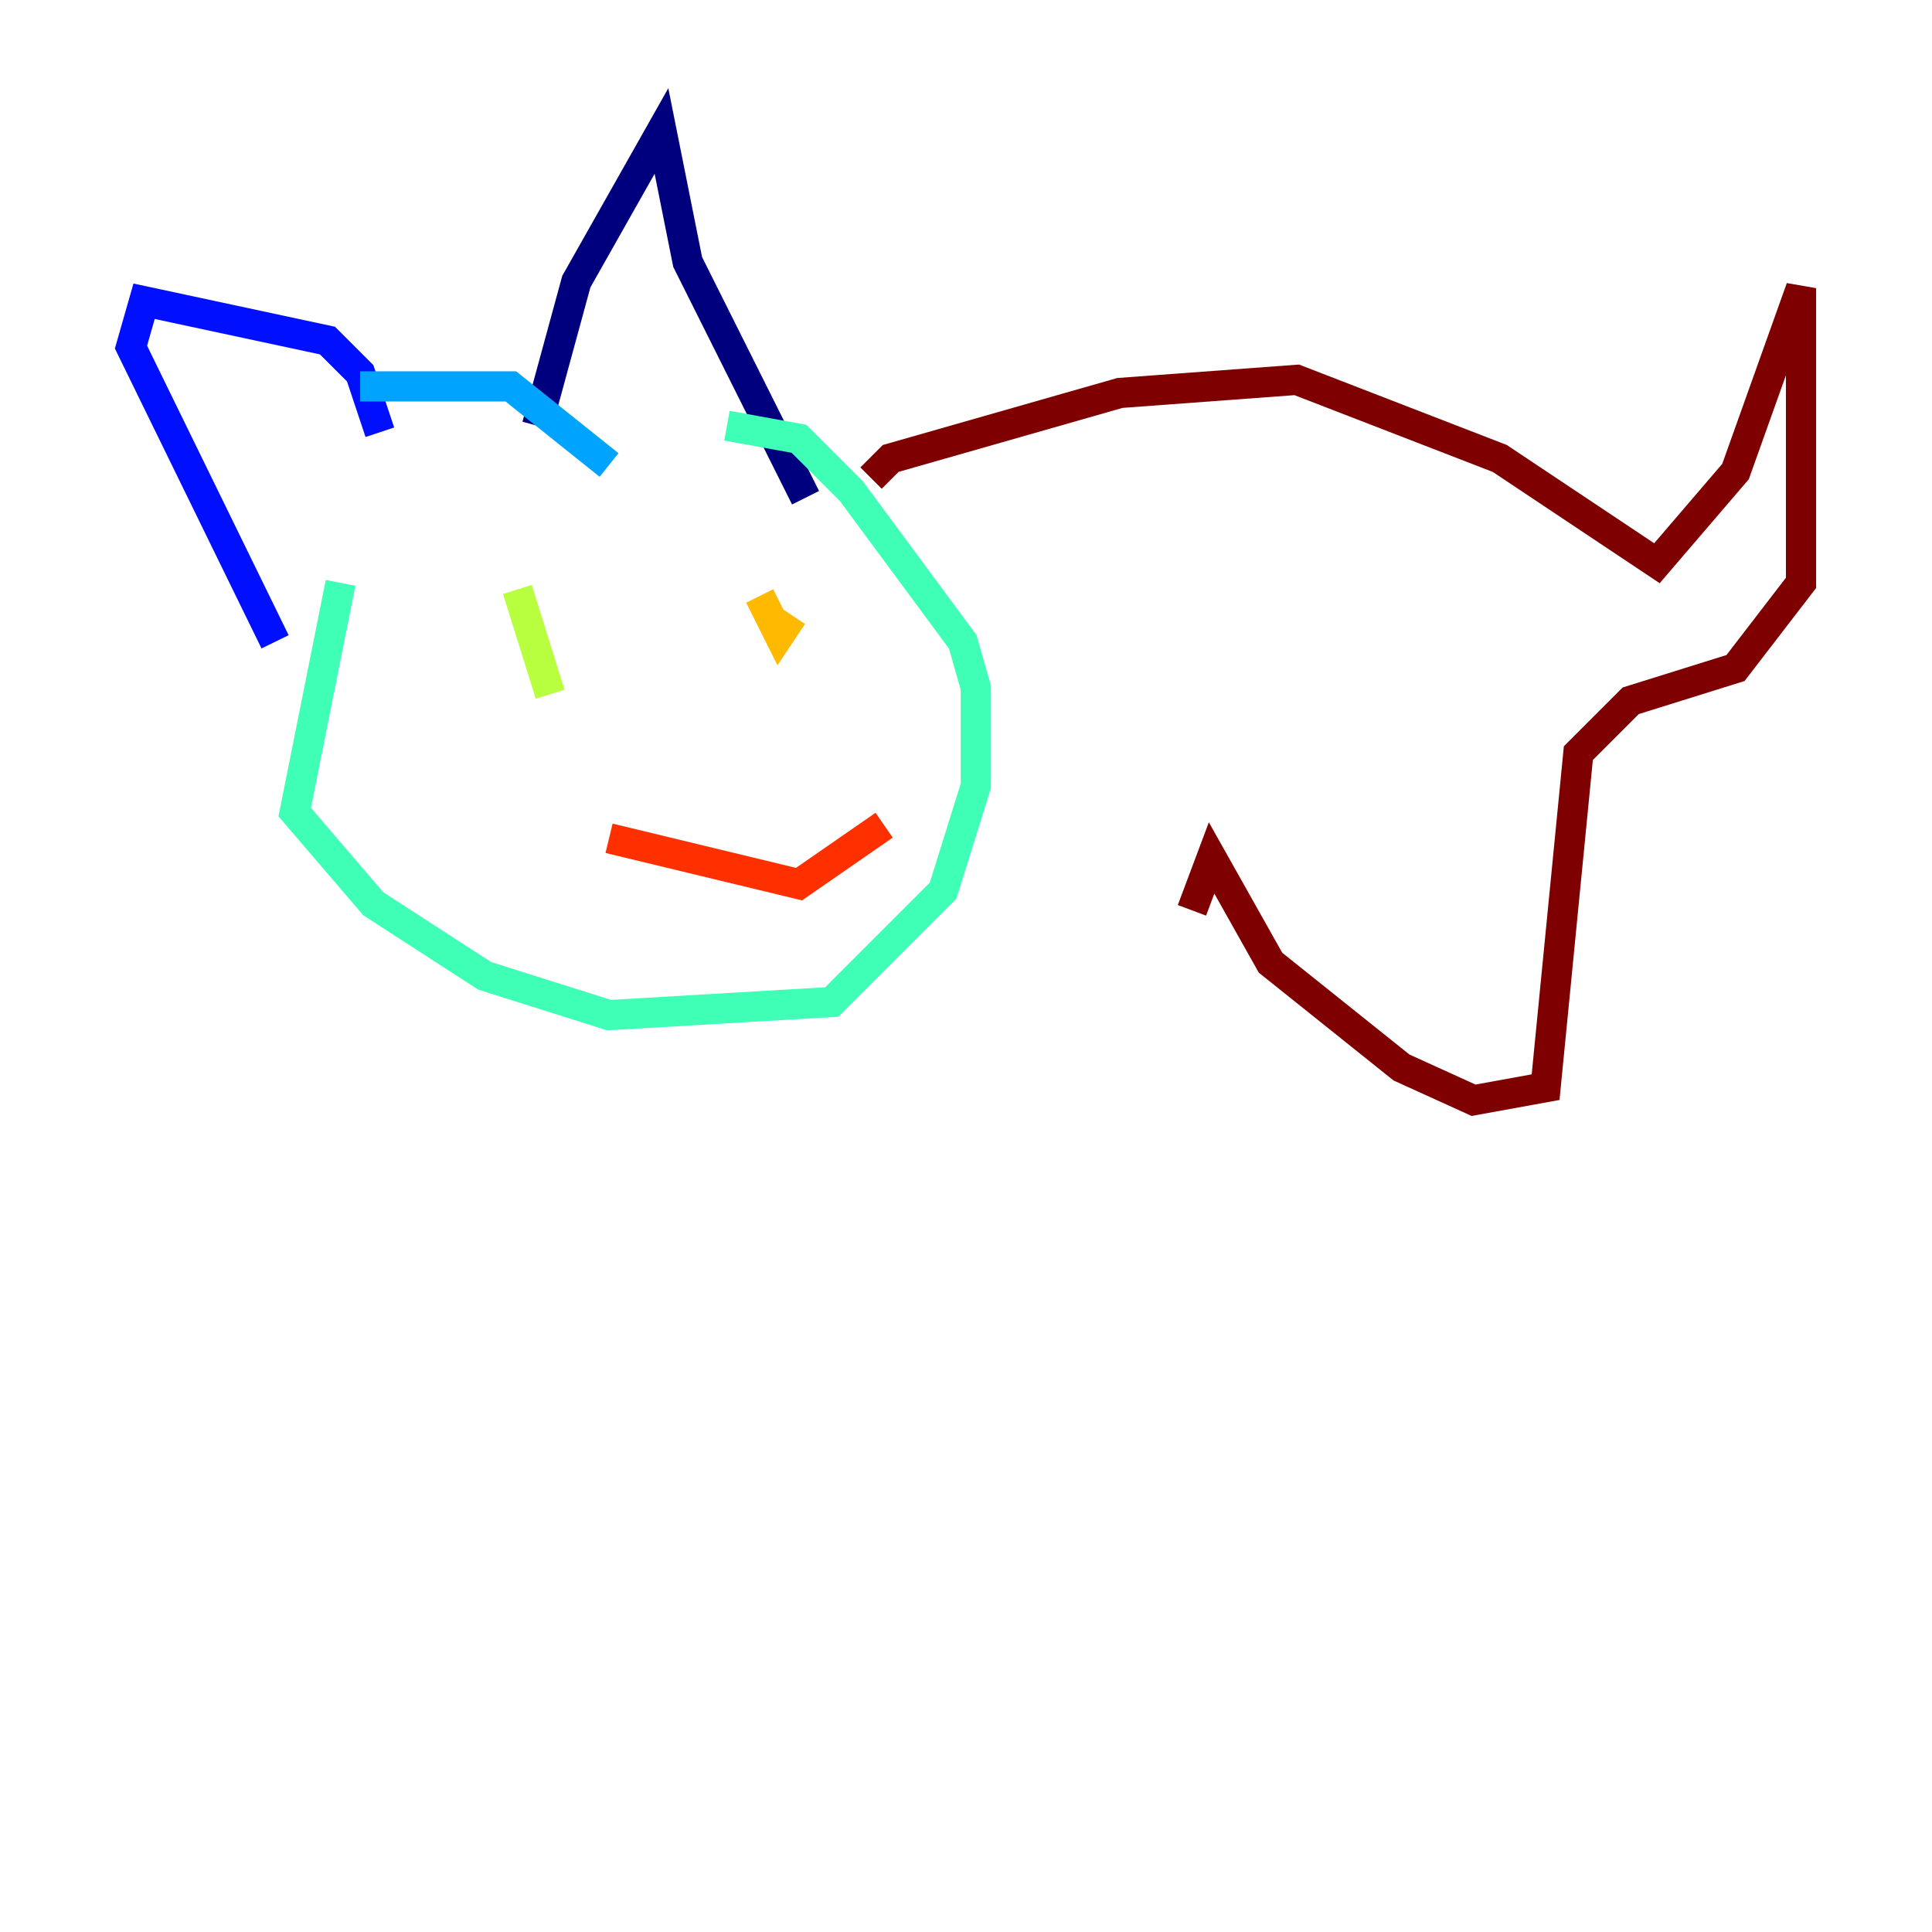 <?xml version="1.0" encoding="utf-8" ?>
<svg baseProfile="tiny" height="128" version="1.2" viewBox="0,0,128,128" width="128" xmlns="http://www.w3.org/2000/svg" xmlns:ev="http://www.w3.org/2001/xml-events" xmlns:xlink="http://www.w3.org/1999/xlink"><defs /><polyline fill="none" points="35.58,28.203 38.183,18.658 43.824,8.678 45.559,17.356 53.37,32.976" stroke="#00007f" stroke-width="2" /><polyline fill="none" points="25.166,28.637 23.864,24.732 21.695,22.563 9.546,19.959 8.678,22.997 18.224,42.522" stroke="#0010ff" stroke-width="2" /><polyline fill="none" points="23.864,25.6 33.844,25.6 40.352,30.807" stroke="#00a4ff" stroke-width="2" /><polyline fill="none" points="22.563,38.617 19.525,53.803 24.732,59.878 32.108,64.651 40.352,67.254 55.105,66.386 62.481,59.01 64.651,52.068 64.651,45.559 63.783,42.522 56.407,32.542 52.936,29.071 48.163,28.203" stroke="#3fffb7" stroke-width="2" /><polyline fill="none" points="34.278,39.051 36.447,45.993" stroke="#b7ff3f" stroke-width="2" /><polyline fill="none" points="50.332,39.485 51.634,42.088 52.502,40.786" stroke="#ffb900" stroke-width="2" /><polyline fill="none" points="40.352,55.539 52.936,58.576 58.576,54.671" stroke="#ff3000" stroke-width="2" /><polyline fill="none" points="57.709,31.675 59.01,30.373 74.197,26.034 85.912,25.166 99.363,30.373 109.776,37.315 114.983,31.241 119.322,19.091 119.322,38.617 114.983,44.258 108.041,46.427 104.57,49.898 102.4,72.027 97.627,72.895 92.854,70.725 84.176,63.783 80.271,56.841 78.969,60.312" stroke="#7f0000" stroke-width="2" /></svg>